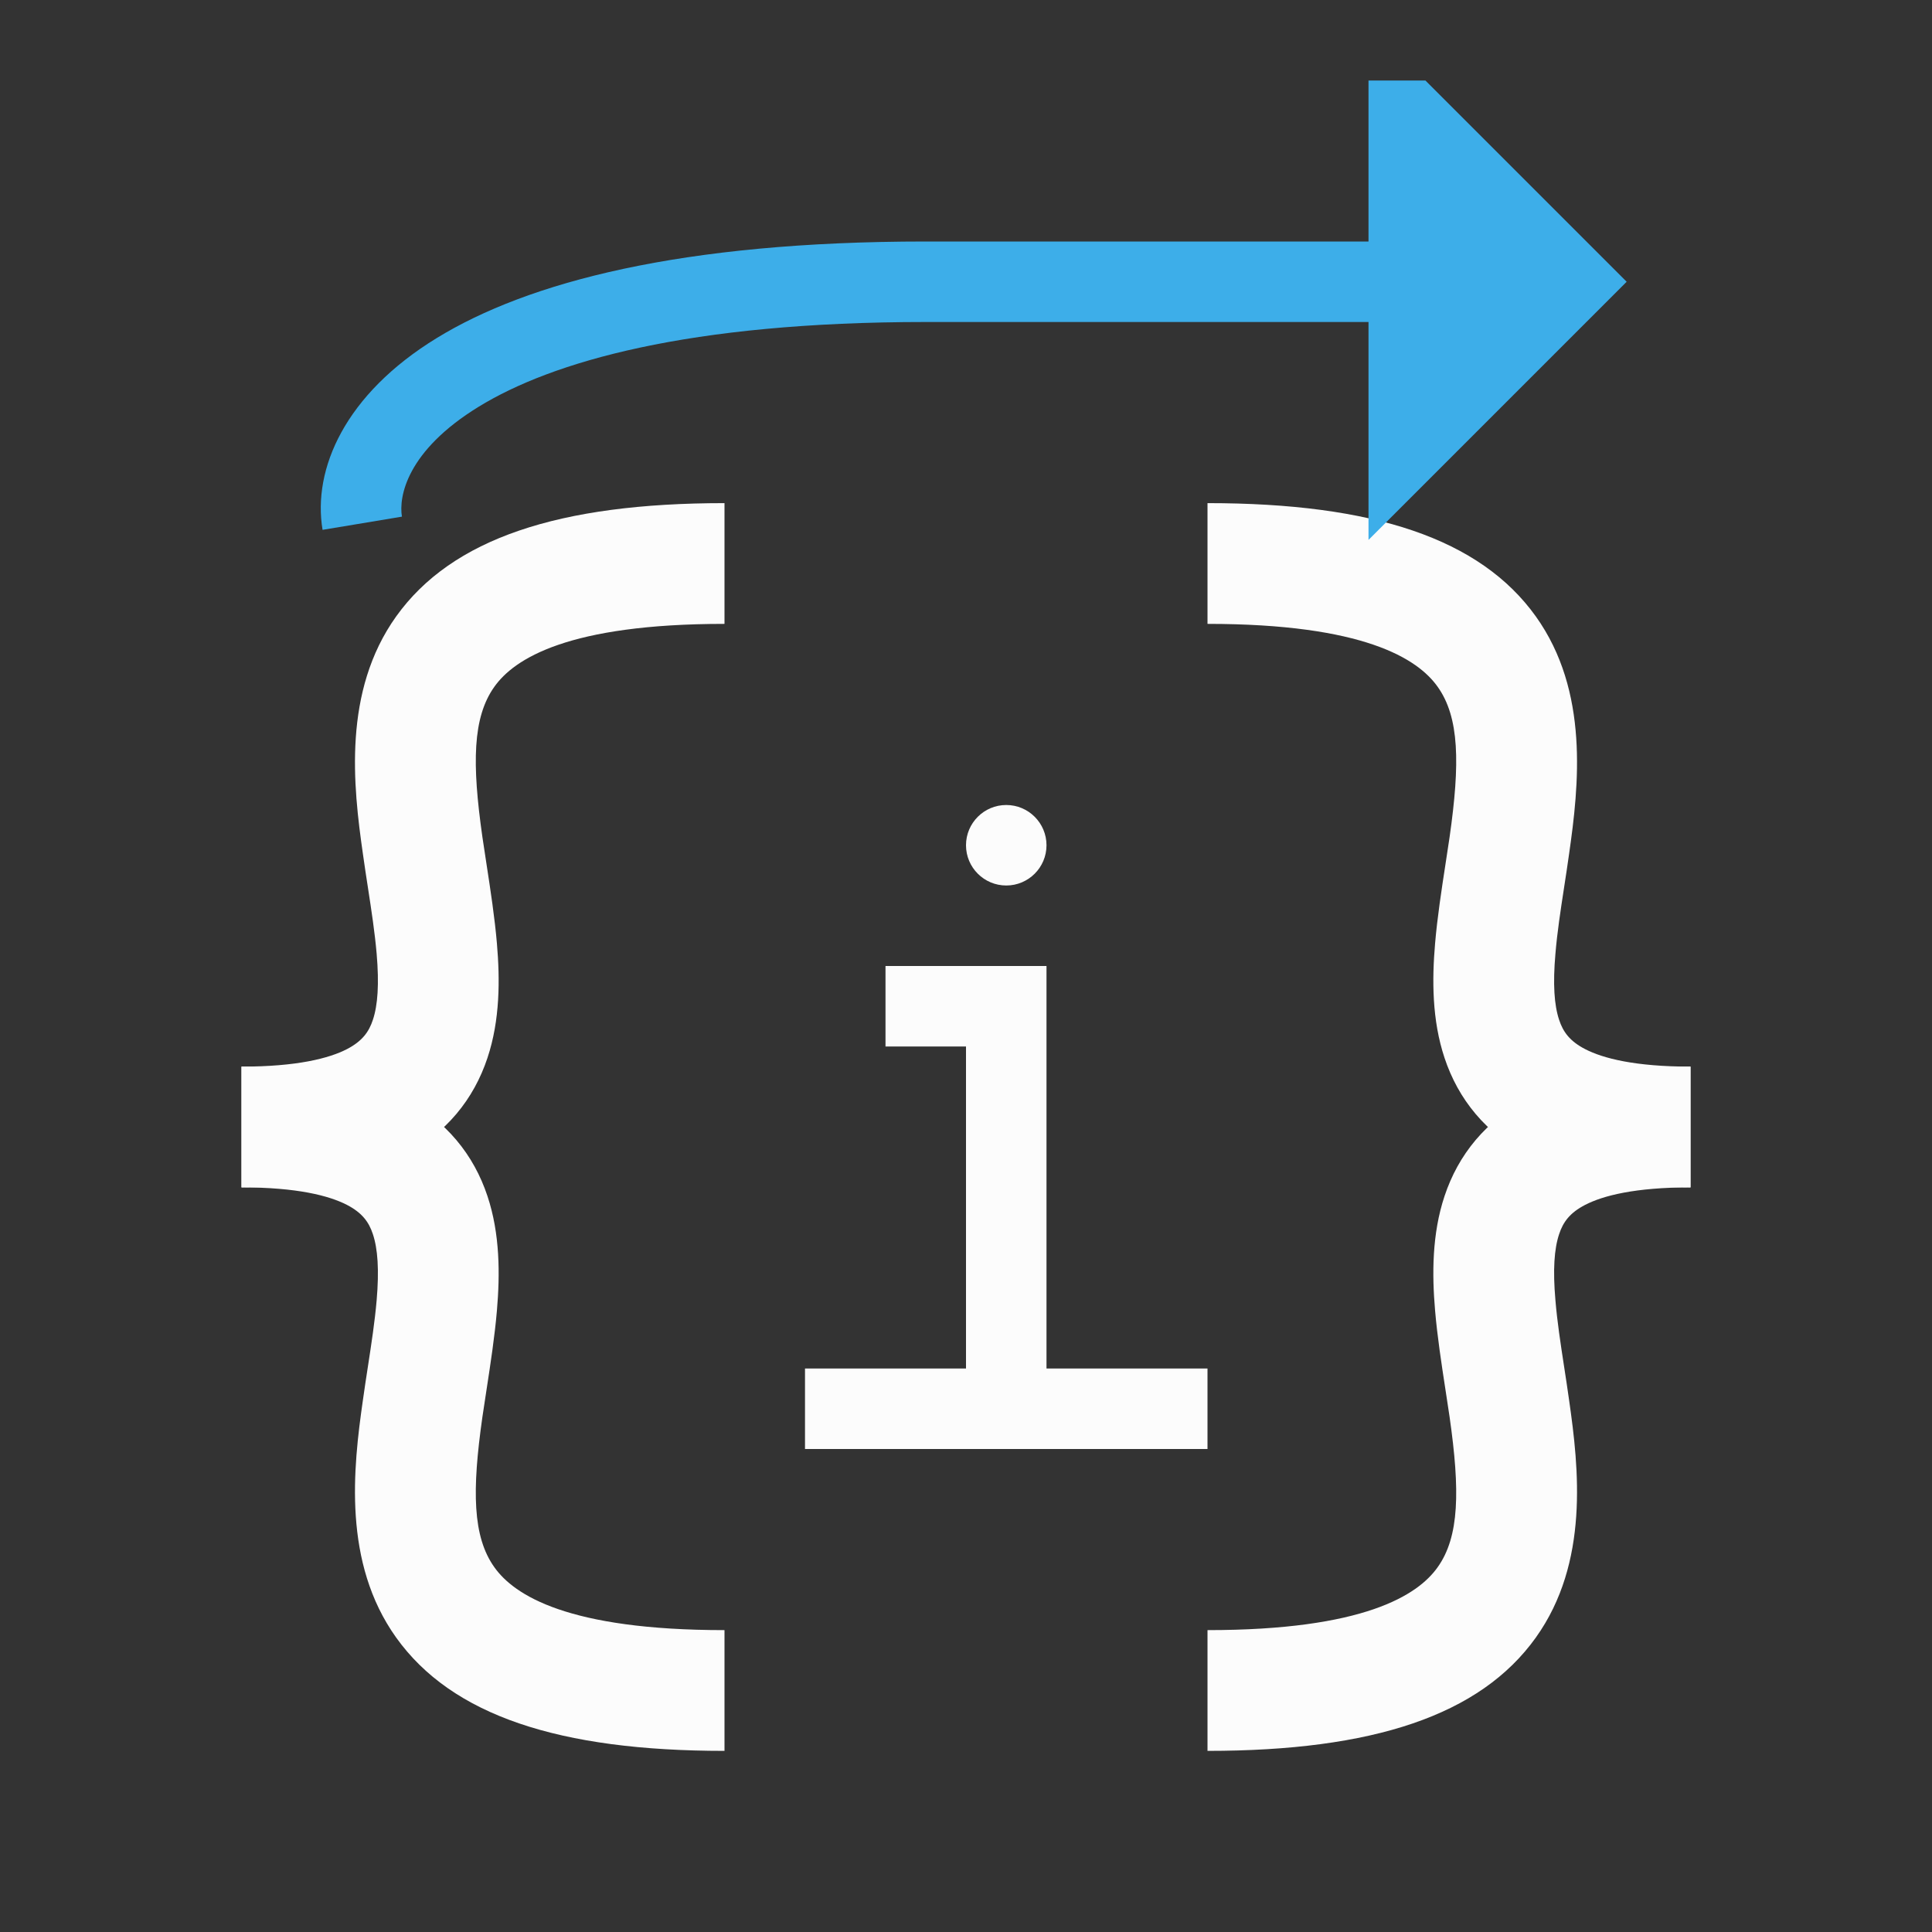 <?xml version="1.0" encoding="UTF-8"?>
<svg xmlns="http://www.w3.org/2000/svg" width="24" height="24" viewBox="0 0 24 24" fill="none">

<rect x="0" y="0" width="24" height="24" fill="#333333" stroke="none"/>

<defs>
<clipPath id="clip0_7_118">
<rect width="22" height="22" fill="white"/>
</clipPath>
</defs>
<g transform="translate(1,1)">
<g clip-path="url(#clip0_7_118)">
<path fill-rule="evenodd" clip-rule="evenodd" d="M3.996 13.366C3.476 13.634 2.81 13.75 2 13.75V12.25C2.69 12.25 3.087 12.147 3.309 12.033C3.5 11.934 3.583 11.818 3.632 11.669C3.693 11.486 3.711 11.225 3.679 10.849C3.656 10.583 3.615 10.315 3.569 10.016C3.549 9.886 3.528 9.75 3.508 9.606C3.387 8.763 3.256 7.589 3.921 6.658C4.612 5.691 5.943 5.25 8 5.25V6.75C6.057 6.75 5.388 7.184 5.142 7.53C4.869 7.911 4.863 8.487 4.992 9.394C5.008 9.503 5.026 9.618 5.044 9.737C5.093 10.056 5.146 10.402 5.173 10.721C5.211 11.165 5.213 11.67 5.055 12.143C4.886 12.651 4.547 13.082 3.996 13.366Z" fill="#fcfcfc" />
<path fill-rule="evenodd" clip-rule="evenodd" d="M3.996 12.634C3.476 12.366 2.81 12.25 2 12.25V13.75C2.69 13.75 3.087 13.853 3.309 13.967C3.5 14.066 3.583 14.182 3.632 14.331C3.693 14.514 3.711 14.775 3.679 15.151C3.656 15.417 3.615 15.685 3.569 15.984C3.549 16.114 3.528 16.25 3.508 16.394C3.387 17.237 3.256 18.411 3.921 19.342C4.612 20.309 5.943 20.75 8 20.75V19.25C6.057 19.25 5.388 18.816 5.142 18.47C4.869 18.089 4.863 17.513 4.992 16.606C5.008 16.497 5.026 16.382 5.044 16.263C5.093 15.944 5.146 15.598 5.173 15.279C5.211 14.835 5.213 14.33 5.055 13.857C4.886 13.349 4.547 12.918 3.996 12.634Z" fill="#fcfcfc" />
<path fill-rule="evenodd" clip-rule="evenodd" d="M18.004 13.366C18.524 13.634 19.19 13.75 20 13.75V12.25C19.31 12.25 18.913 12.147 18.692 12.033C18.5 11.934 18.417 11.818 18.368 11.669C18.307 11.486 18.289 11.225 18.322 10.849C18.344 10.583 18.385 10.315 18.431 10.016C18.451 9.886 18.472 9.75 18.492 9.606C18.613 8.763 18.744 7.589 18.079 6.658C17.388 5.691 16.057 5.25 14 5.25V6.75C15.943 6.75 16.612 7.184 16.858 7.53C17.131 7.911 17.137 8.487 17.008 9.394C16.992 9.503 16.974 9.618 16.956 9.737C16.907 10.056 16.854 10.402 16.827 10.721C16.789 11.165 16.787 11.67 16.945 12.143C17.114 12.651 17.453 13.082 18.004 13.366Z" fill="#fcfcfc" />
<path fill-rule="evenodd" clip-rule="evenodd" d="M18.004 12.634C18.524 12.366 19.19 12.25 20 12.25V13.75C19.31 13.75 18.913 13.853 18.692 13.967C18.5 14.066 18.417 14.182 18.368 14.331C18.307 14.514 18.289 14.775 18.322 15.151C18.344 15.417 18.385 15.685 18.431 15.984C18.451 16.114 18.472 16.25 18.492 16.394C18.613 17.237 18.744 18.411 18.079 19.342C17.388 20.309 16.057 20.75 14 20.75V19.25C15.943 19.25 16.612 18.816 16.858 18.47C17.131 18.089 17.137 17.513 17.008 16.606C16.992 16.497 16.974 16.382 16.956 16.263C16.907 15.944 16.854 15.598 16.827 15.279C16.789 14.835 16.787 14.33 16.945 13.857C17.114 13.349 17.453 12.918 18.004 12.634Z" fill="#fcfcfc" />
<path d="M16.5 0.5L18.5 2.5L16.5 4.5V2.5V0.5Z" fill="#3DAEE9"/>
<path fill-rule="evenodd" clip-rule="evenodd" d="M16 -0.707L19.207 2.5L16 5.707V3H10.5C7.543 3 5.857 3.495 4.949 4.051C4.049 4.602 3.952 5.173 3.993 5.418L3.007 5.582C2.881 4.827 3.284 3.898 4.426 3.199C5.559 2.505 7.457 2 10.5 2H16V-0.707ZM17 3V3.293L17.293 3H17ZM17.293 2H17V1.707L17.293 2Z" fill="#3DAEE9"/>
<path d="M11 9.5C11 9.224 11.224 9 11.5 9V9C11.776 9 12 9.224 12 9.5V9.5C12 9.776 11.776 10 11.5 10V10C11.224 10 11 9.776 11 9.5V9.5Z" fill="#fcfcfc" />
<path fill-rule="evenodd" clip-rule="evenodd" d="M10 11H12V16H14V17H9V16H11V12H10V11Z" fill="#fcfcfc" />
</g>
</g>
</svg>
